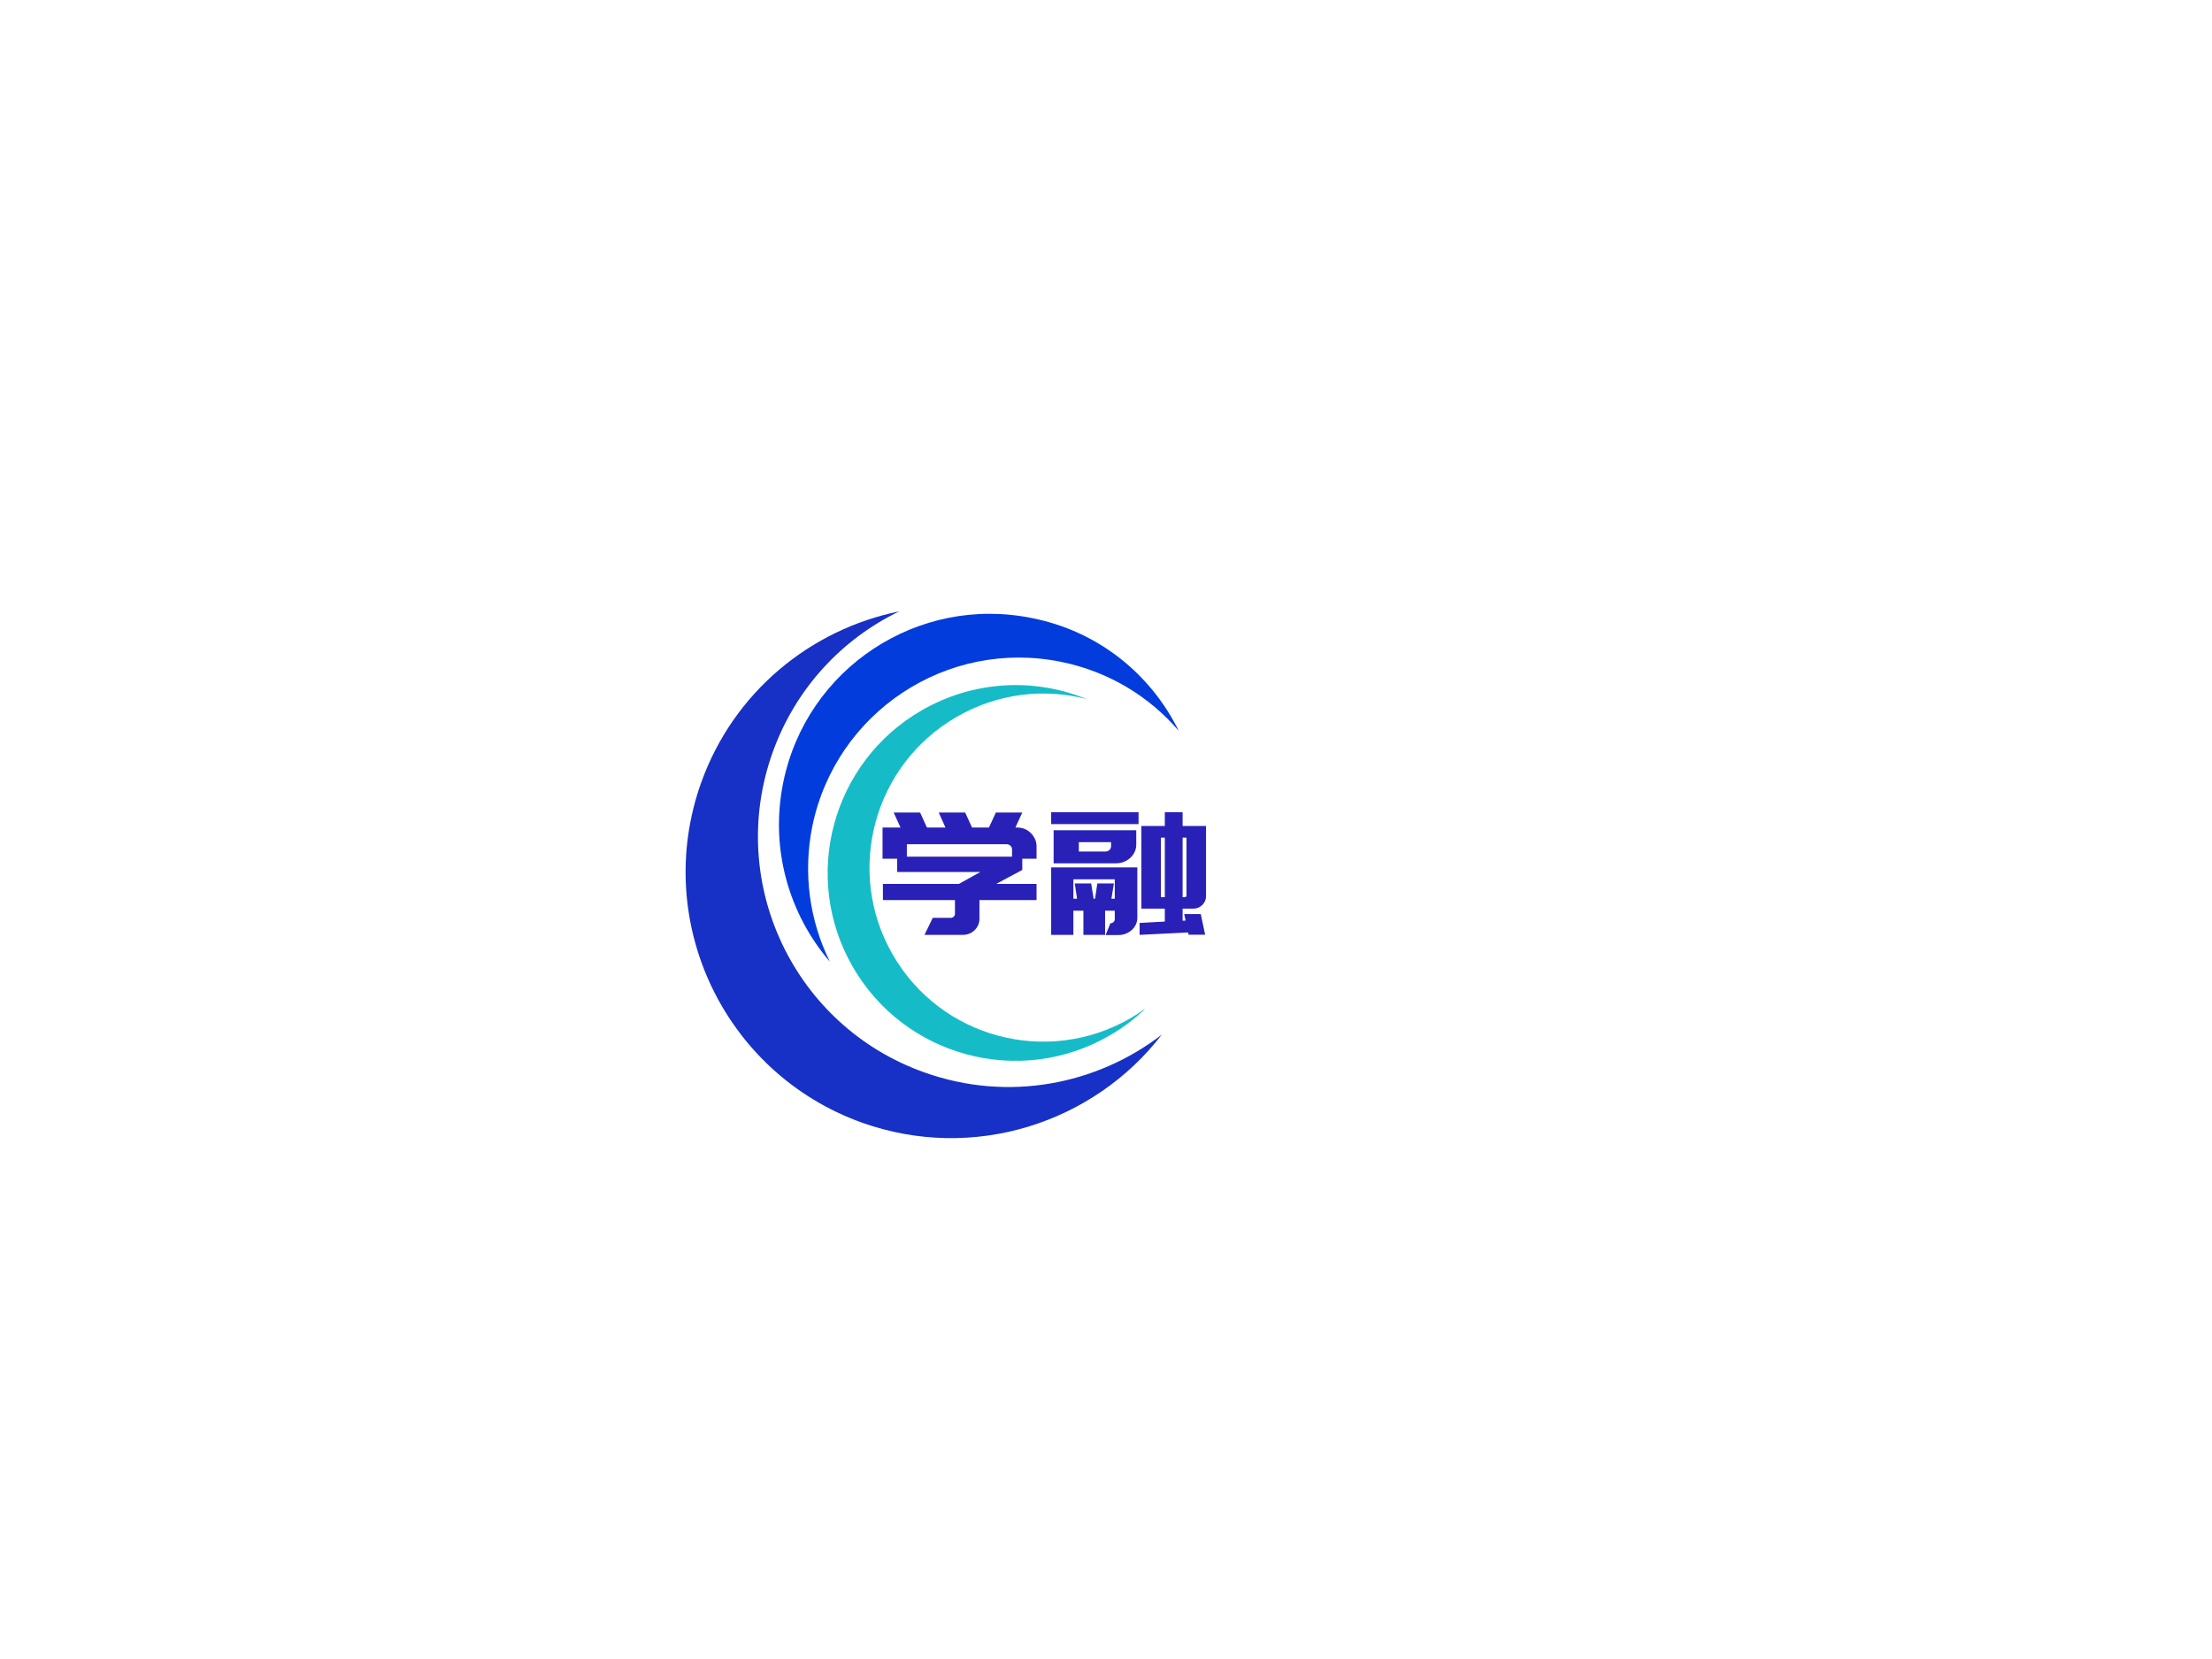 <svg data-noselect="" viewBox="0 0 800 600" width="1600" height="1200" preserveAspectRatio="none" version="1.1" xmlns="http://www.w3.org/2000/svg" style="background: rgb(255, 255, 255);"><defs></defs> <g id="shape_JBMmGUXjms" transform="translate(247.915,220.183) rotate(5,88.537,95.389) scale(1,1)" filter="" style="cursor: move; opacity: 1;"><g><rect fill="rgba(0,0,0,0)" width="197.074" height="210.778" x="-10" y="-10"></rect><svg version="1.1" id="图层_1" xmlns="http://www.w3.org/2000/svg" xmlns:xlink="http://www.w3.org/1999/xlink" x="0px" y="0px" width="177.074" height="190.778" viewBox="13.96 9.796 172.04 185.354" style="enable-background:new 0 0 200 200;" xml:space="preserve" preserveAspectRatio="none" data-parent="shape_JBMmGUXjms">
<style type="text/css">
	.st0{fill:#15BCC8;}
	.st1{fill:#1730C6;}
	.st2{fill:#033CDD;}
</style>
<g>
	<path class="" d="M174.46,147.38c1.79-1.26,3.47-2.61,5.04-3.93c-3.41,3.92-7.4,7.55-11.89,10.66
		c-29.87,20.88-71.01,13.59-91.89-16.28S62.15,66.81,92.02,45.94c17.4-12.14,38.58-14.83,57.34-8.99
		c-15.17-2.56-31.34,0.69-44.97,10.26c-27.62,19.32-34.37,57.51-15.05,85.13C108.67,160.05,146.74,166.72,174.46,147.38z" fill="#15BCC8"></path>
	<path class="" d="M186,152.1c-21.2,33.1-62.1,50.5-102.3,40C33.9,179,4,128,17,78.1C25.6,45.2,50.7,21,81.1,12
		C62,23.4,47.2,42,41.1,65.3c-12.3,47,15.9,95.1,62.9,107.3C134.2,180.5,164.7,171.7,186,152.1z" fill="#1730C6"></path>
	<path class="" d="M182.62,45.27c-11.32-11.12-26.37-18.65-43.35-20.56c-40.63-4.63-77.27,24.53-82,65.14
		c-1.91,16.98,2.04,33.37,10.29,46.9C51.75,121.3,43.04,98.98,45.75,75.42c4.63-40.63,41.36-69.77,82-65.14
		C151.44,12.81,171.14,26.34,182.62,45.27z" fill="#033CDD"></path>
</g>
</svg></g> <!----></g><g id="shape_p7cq4kc1mh" transform="translate(310.685,285.238) rotate(0,65.66,37.324) scale(1,1)" filter="" style="cursor: move; opacity: 1;"><g><svg xmlns="http://www.w3.org/2000/svg" version="1.1" xmlns:xlink="http://www.w3.org/1999/xlink" overflow="hidden" style="top:0; left: 0" width="131.32" height="74.648" viewBox="0 0 146.32 86.016" preserveAspectRatio="none" data-parent="shape_p7cq4kc1mh"><rect fill="rgba(0,0,0,0)" width="151.32" height="86.016"></rect> <rect opacity="0"></rect><g transform="translate(0 0)" data-width="141.32000000000002"><path fill="#2921B7" d="M60.78-31.81L60.78-27.12L50.27-21.30L66.53-21.30L66.53-14.56L43.52-14.56L43.52-6.82Q43.52-3.98 41.57-2.02Q39.62-0.07 36.78-0.07L36.78-0.07L21.37-0.07L24.71-7.17L32.02-7.17Q32.66-7.17 33.16-7.67Q33.65-8.17 33.65-8.88L33.65-8.88L33.65-14.56L4.62-14.56L4.62-21.30L35.22-21.30L43.88-26.27L10.37-26.27L10.37-31.81L4.47-31.81L4.47-44.80L11.72-44.80L8.95-51.05L19.60-51.05L22.37-44.80L29.82-44.80L27.12-51.05L37.77-51.05L40.54-44.80L47.36-44.80L50.13-51.05L60.78-51.05L58.01-44.80L58.79-44.80Q60.21-44.80 61.70-44.23L61.70-44.23Q63.05-43.67 64.18-42.53L64.18-42.53Q65.11-41.61 65.89-40.04L65.89-40.04Q66.53-38.62 66.53-37.06L66.53-37.06L66.53-31.81L60.78-31.81ZM56.66-32.66L56.66-35.64Q56.66-36.57 56.09-37.13L56.09-37.13Q55.38-37.84 54.53-37.84L54.53-37.84L14.27-37.84L14.27-32.66L56.66-32.66Z" transform="translate(5 60.989)" data-glyph-w="71.00000000000001"></path><path fill="#2921B7" d="M54.39-11.01L54.39-5.96L55.59-6.04L55.03-8.73L61.70-8.73L63.47-0.14L56.80-0.14L56.59-1.07L37.06-0.07L37.06-5.04L47.22-5.61L47.22-11.01L37.77-11.01L37.77-45.44L47.22-45.44L47.22-51.19L54.39-51.19L54.39-45.44L63.83-45.44L63.83-16.26Q63.83-14.06 62.34-12.53Q60.85-11.01 58.72-11.01L58.72-11.01L54.39-11.01ZM55.95-40.61L54.39-40.61L54.39-15.76L55.17-15.76Q55.95-15.76 55.95-16.54L55.95-16.54L55.95-40.61ZM45.65-15.76L47.22-15.76L47.22-40.61L45.65-40.61L45.65-15.76ZM36.64-51.19L36.64-46.22L1.42-46.22L1.42-51.19L36.64-51.19ZM2.41-38.70L2.41-42.32L2.41-43.67L35.71-43.67L35.71-42.32L35.71-38.70L35.71-37.70Q35.71-36.07 35.07-34.65Q34.44-33.23 33.30-32.16Q32.16-31.10 30.71-30.49Q29.25-29.89 27.55-29.89L27.55-29.89L2.41-29.89L2.41-31.24L2.41-34.79L2.41-38.70ZM25.56-37.06L25.56-38.70L12.57-38.70L12.57-34.79L23.22-34.79Q24.21-34.79 24.89-35.43Q25.56-36.07 25.56-37.06L25.56-37.06ZM10.37-10.15L10.37-0.07L1.42-0.07L1.42-23.22L1.42-28.19L27.05-28.19L36.14-28.19L36.14-23.22L36.14-7.17Q36.14-5.68 35.54-4.37Q34.93-3.05 33.90-2.09Q32.87-1.14 31.49-0.57Q30.10 0 28.54 0L28.54 0L23.36 0L25.28-4.90Q26.06-4.90 26.55-5.40Q27.05-5.89 27.05-6.60L27.05-6.60L27.05-10.15L23.15-10.15L23.15-0.07L14.41-0.07L14.41-10.15L10.37-10.15ZM27.05-23.22L10.37-23.22L10.37-15.12L11.86-15.12L10.93-21.51L17.54-21.51L18.53-15.12L19.10-15.12L20.02-21.51L26.70-21.51L25.70-15.12L27.05-15.12L27.05-23.22Z" transform="translate(76 60.989)" data-glyph-w="65.32000000000001"></path></g></svg></g> <!----></g>  <!----></svg>